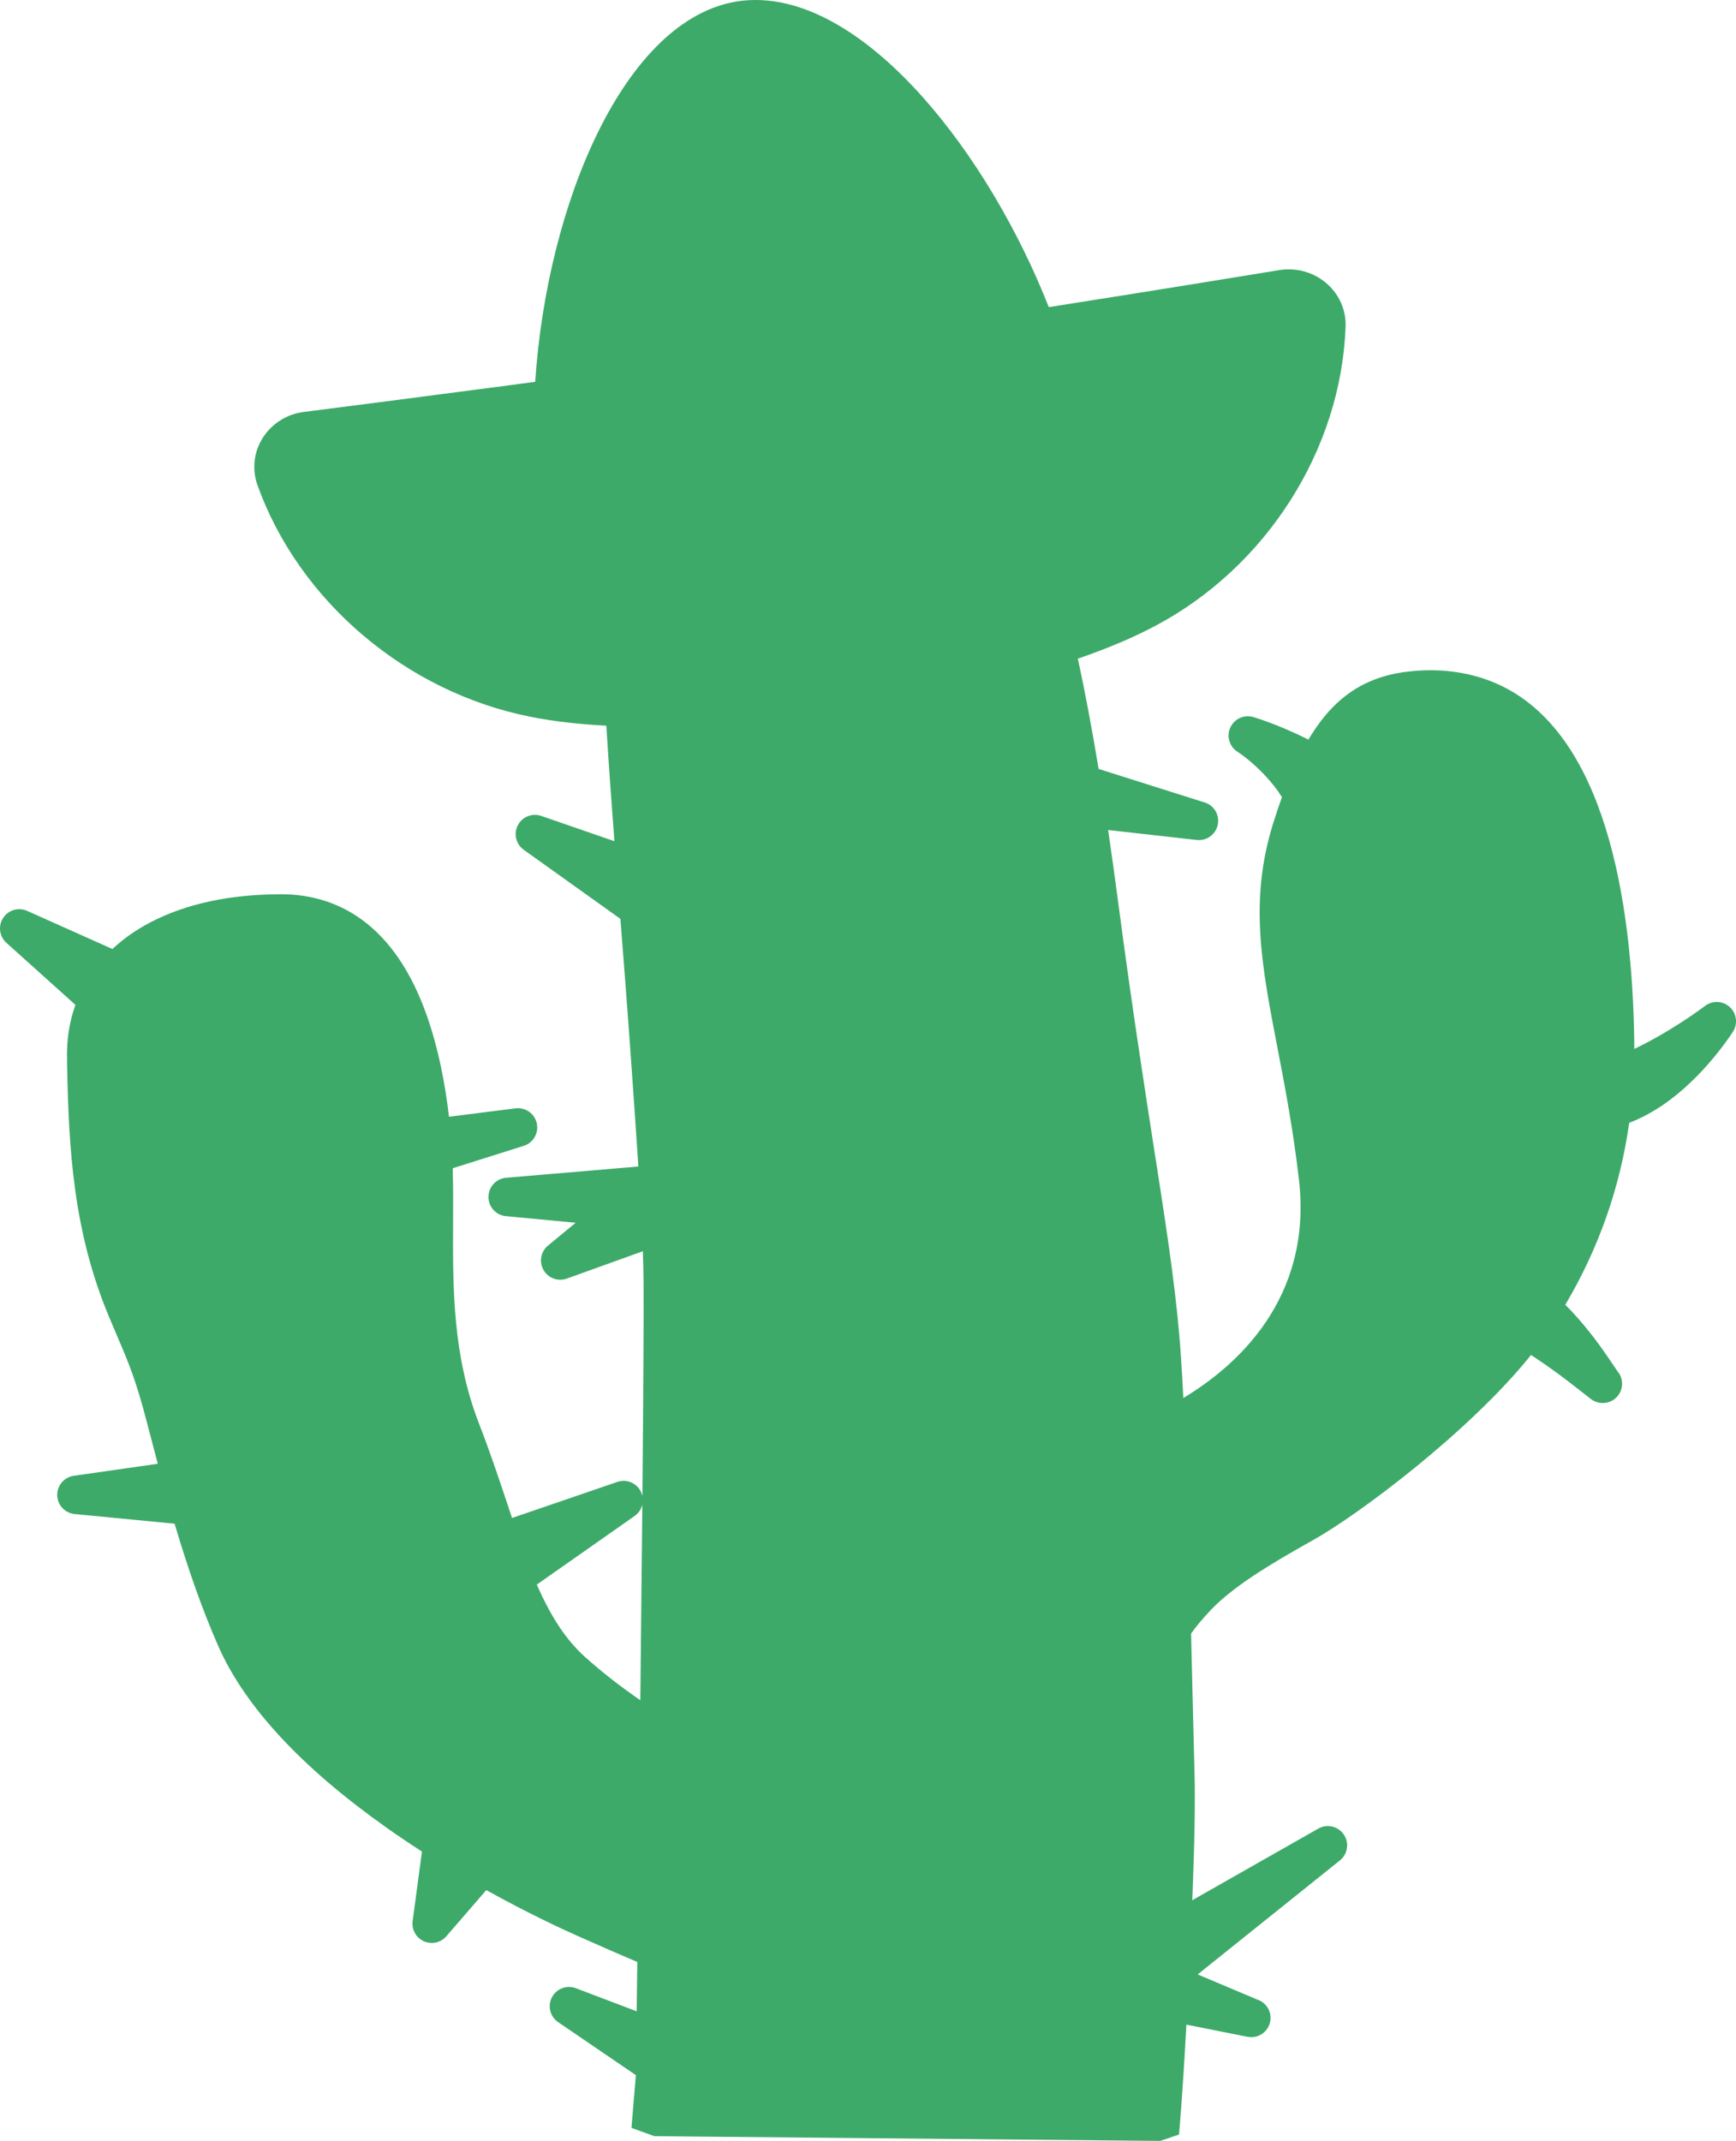 <svg version="1.1" id="图层_1" x="0px" y="0px" width="183.107px" height="225.797px" viewBox="0 0 183.107 225.797" enable-background="new 0 0 183.107 225.797" xml:space="preserve" xmlns="http://www.w3.org/2000/svg" xmlns:xlink="http://www.w3.org/1999/xlink" xmlns:xml="http://www.w3.org/XML/1998/namespace">
  <path fill="#3DAA69" d="M182.464,106.226c-0.721-0.675-1.818-0.732-2.607-0.145c-0.857,0.644-1.803,1.291-2.885,1.979
	c-1.035,0.659-2.088,1.275-3.125,1.829c-0.5,0.266-0.99,0.512-1.469,0.739c0-0.355,0-0.705-0.006-1.052
	c-0.232-14.292-2.938-32.396-14.518-37.478c-2.65-1.161-5.643-1.609-8.801-1.324c-4.781,0.423-8.107,2.52-10.777,6.787
	c-0.092,0.143-0.182,0.288-0.271,0.439c-0.797-0.397-1.6-0.768-2.398-1.109c-1.244-0.529-2.32-0.929-3.389-1.259
	c-0.967-0.299-2.006,0.162-2.439,1.078c-0.43,0.916-0.121,2.011,0.729,2.566c0.611,0.398,1.205,0.866,1.865,1.469
	c0.563,0.514,1.084,1.05,1.547,1.589c0.479,0.559,0.877,1.086,1.17,1.552c0.043,0.068,0.082,0.136,0.121,0.202
	c-0.326,0.897-0.643,1.842-0.945,2.819c-2.516,8.122-1.197,14.944,0.486,23.657c0.771,4.005,1.646,8.546,2.256,13.854
	c1.445,12.569-6.605,19.67-12.195,23.027c-0.074-1.5-0.154-2.936-0.246-4.273c-0.395-5.98-1.291-12.039-2.424-19.339l-0.459-2.945
	c-1.033-6.667-2.324-14.966-3.754-25.813c-0.354-2.681-0.701-5.169-1.051-7.537l9.334,1.051c0.084,0.01,0.172,0.014,0.254,0.014
	c1.117-0.007,2.021-0.915,2.021-2.034c0-0.961-0.666-1.765-1.564-1.978l-11.047-3.494c-0.697-4.225-1.418-8.058-2.188-11.631
	c0.373-0.128,0.736-0.256,1.09-0.383c2.605-0.934,4.973-1.96,7.031-3.051c11.758-6.206,19.654-18.604,20.117-31.591
	c0.061-1.775-0.697-3.455-2.072-4.609c-1.342-1.133-3.145-1.631-4.912-1.345c-3.662,0.601-13.125,2.144-24.322,3.904
	C104.337,16.407,91.667,0,79.683,0c-0.598,0-1.197,0.042-1.777,0.127C65.845,1.879,57.683,21.602,56.452,40.268l-2.695,0.361
	c-9.752,1.289-17.527,2.283-20.742,2.694l-0.955,0.122c-1.779,0.22-3.35,1.199-4.322,2.697c-0.967,1.509-1.178,3.339-0.58,5.028
	c4.4,12.258,15.715,21.848,28.824,24.432c2.281,0.453,4.852,0.761,7.643,0.916c0.107,0.006,0.217,0.012,0.326,0.019
	c0.256,4.079,0.561,8.29,0.855,12.184l-7.715-2.668c-0.957-0.331-2.008,0.091-2.471,0.986c-0.465,0.899-0.199,2.001,0.623,2.588
	l10.195,7.283l0.027,0.347c0.344,4.408,0.678,8.669,0.953,12.537c0.322,4.503,0.652,9.139,0.914,13.236l-13.951,1.186
	c-1.049,0.09-1.855,0.964-1.859,2.016c-0.006,1.054,0.791,1.935,1.84,2.035l7.359,0.694l-2.92,2.409
	c-0.764,0.629-0.963,1.716-0.473,2.575c0.488,0.858,1.523,1.239,2.455,0.906l8.021-2.885c0.043,1.201,0.068,2.248,0.074,3.16
	c0.023,3.604-0.016,11.188-0.119,22.646c-0.039-0.162-0.096-0.322-0.174-0.477c-0.459-0.903-1.512-1.331-2.469-1.001l-11.107,3.804
	c-0.176-0.519-0.35-1.043-0.525-1.573l-0.09-0.265c-0.865-2.587-1.76-5.263-2.85-8.066c-2.816-7.238-2.783-14.349-2.754-21.225
	c0.008-1.896,0.018-3.854-0.039-5.757l7.494-2.364c1.002-0.316,1.6-1.346,1.375-2.374c-0.227-1.026-1.201-1.709-2.242-1.58
	l-7.02,0.887c-0.375-3.252-1.104-7.332-2.506-11.132C41.099,96.46,34.56,94.318,29.681,94.316c-5.387,0-10.027,0.992-13.793,2.948
	c-1.52,0.791-2.869,1.738-4.031,2.826l-8.994-4.022c-0.914-0.408-1.988-0.092-2.533,0.748c-0.545,0.838-0.4,1.95,0.344,2.62
	l7.281,6.546c-0.563,1.571-0.861,3.239-0.887,4.981c-0.004,0.438,0,0.901,0.01,1.384c0.174,8.83,0.643,17.504,4.418,26.53
	c0.307,0.734,0.588,1.393,0.85,2.008c1.191,2.776,1.977,4.608,3.141,9.099c0.371,1.433,0.756,2.903,1.156,4.397l-8.861,1.268
	c-1.018,0.145-1.768,1.028-1.744,2.057c0.023,1.029,0.814,1.88,1.838,1.977l10.539,1.019c1.5,5.048,2.969,9.169,4.596,12.881
	c2.799,6.369,8.762,12.812,17.725,19.152c1.213,0.858,2.477,1.712,3.77,2.547l-0.982,7.335c-0.119,0.89,0.361,1.755,1.182,2.123
	c0.818,0.368,1.783,0.155,2.371-0.523l4.213-4.872c4.254,2.365,7.795,4.016,9.631,4.833l0.832,0.368
	c1.689,0.748,3.561,1.578,5.467,2.377l-0.064,5.205l-6.418-2.435c-0.963-0.363-2.049,0.046-2.523,0.961
	c-0.477,0.913-0.195,2.039,0.656,2.62l8.199,5.589l-0.465,5.56l2.416,0.876l53.357,0.499l1.977-0.67
	c0.004-0.051,0.342-3.48,0.781-11.593l6.43,1.283c0.15,0.03,0.301,0.041,0.445,0.039c1.107-0.016,2.002-0.917,2.002-2.031
	c0-0.901-0.586-1.666-1.398-1.934l-6.289-2.651l15.002-12.027c0.828-0.664,1.008-1.852,0.41-2.728
	c-0.594-0.876-1.764-1.151-2.686-0.627l-13.291,7.553c0.236-6.029,0.314-10.495,0.234-13.311c-0.057-2.022-0.113-4.474-0.18-7.195
	l-0.029-1.159c-0.047-2.041-0.1-4.213-0.156-6.452c0.496-0.713,1.137-1.483,1.975-2.379l0.119-0.128
	c2.303-2.397,5.947-4.659,10.711-7.32c4.93-2.742,16.66-11.578,23.051-19.559c1.049,0.682,2.088,1.407,3.182,2.222
	c0.686,0.508,1.35,1.028,2.016,1.549c0.371,0.29,0.742,0.583,1.119,0.872c0.367,0.281,0.805,0.422,1.238,0.422
	c0.006-0.001,0.012-0.001,0.02,0c1.121,0,2.031-0.91,2.031-2.033c0-0.511-0.189-0.978-0.5-1.335
	c-0.176-0.257-0.35-0.516-0.523-0.774c-0.426-0.627-0.85-1.255-1.309-1.886c-0.771-1.058-1.531-2.011-2.316-2.903
	c-0.414-0.475-0.863-0.952-1.342-1.431c3.514-5.927,5.777-12.367,6.74-19.184c0.475-0.184,0.945-0.393,1.43-0.634
	c0.703-0.352,1.369-0.743,2.113-1.243c1.082-0.741,2.063-1.548,3.082-2.535c0.813-0.782,1.586-1.622,2.371-2.575
	c0.801-0.979,1.418-1.813,1.945-2.622C183.315,107.991,183.183,106.898,182.464,106.226z M67.54,179.321
	c-2.111-1.451-4.027-2.95-5.807-4.539c-1.977-1.772-3.584-4.169-5.113-7.657l10.324-7.243c0.416-0.293,0.693-0.718,0.807-1.185
	C67.696,164.591,67.626,171.469,67.54,179.321z" class="color c1"/>
</svg>